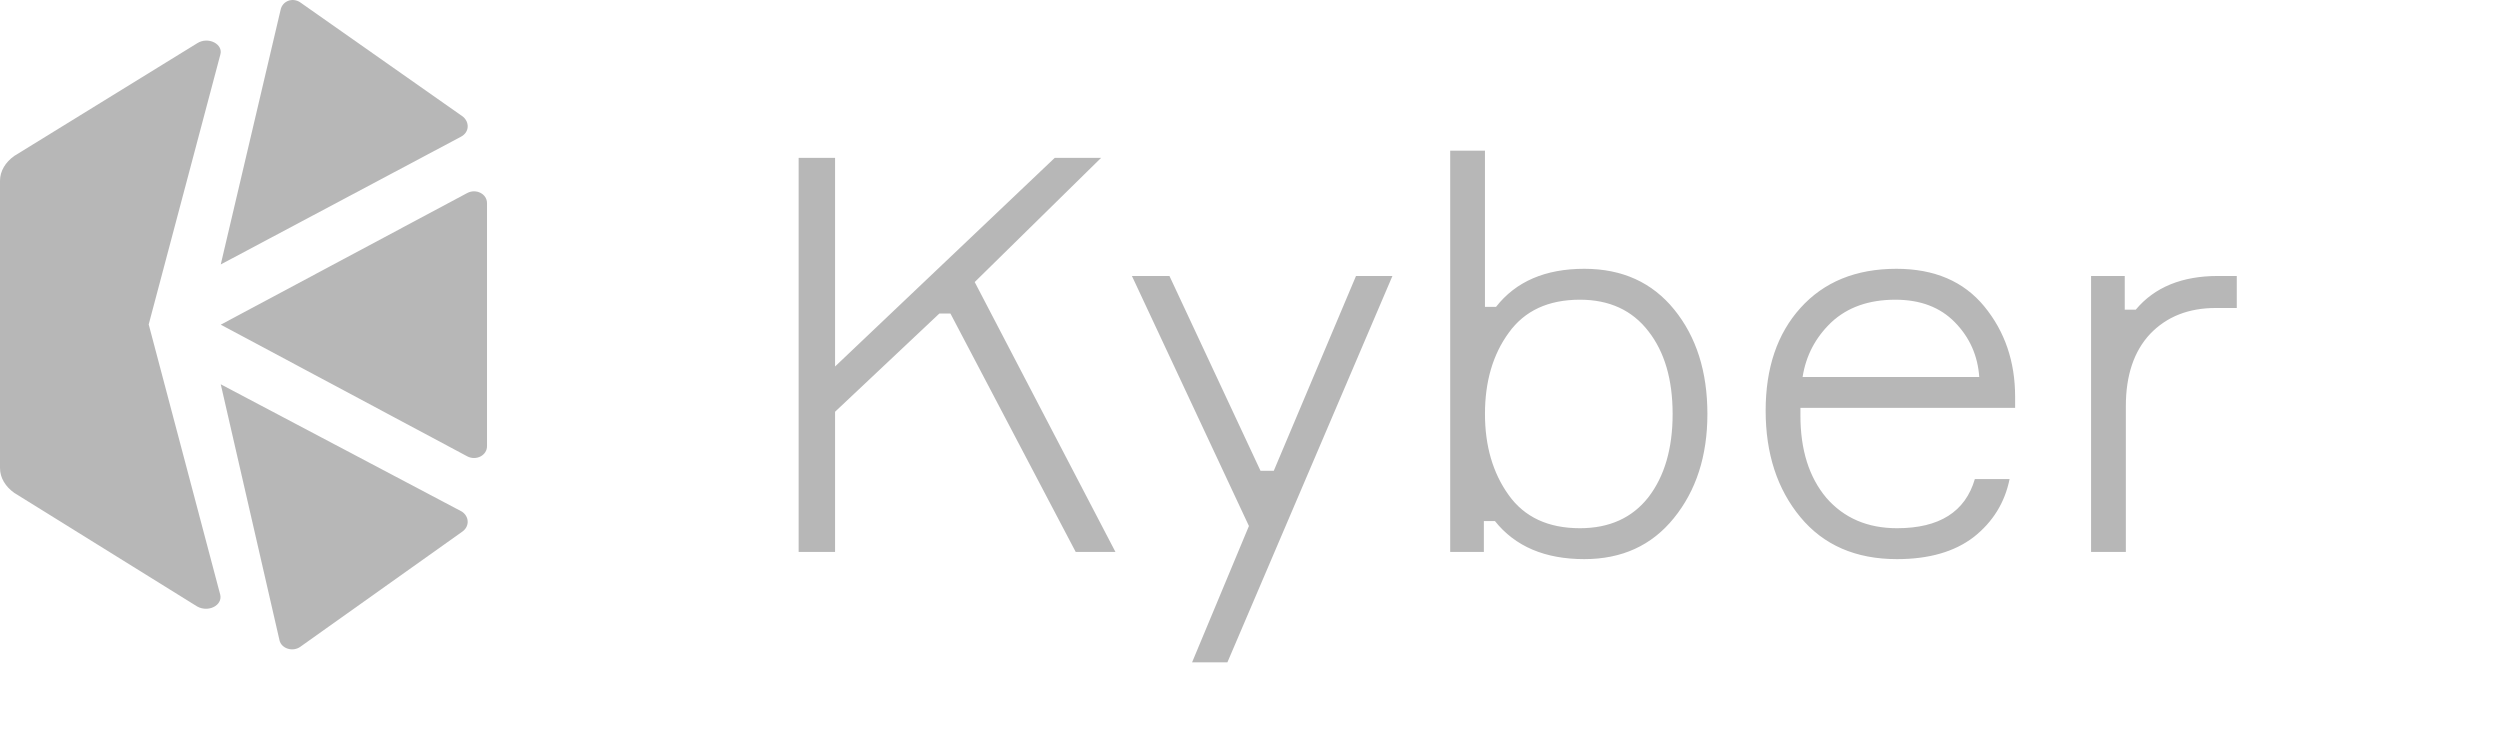 <svg xmlns="http://www.w3.org/2000/svg" width="77" height="23" fill="none" viewBox="0 0 77 23"><path fill="#999" d="M24.598 17V4.862H25.72V11.288L32.486 4.862H33.914L30.021 8.687L34.356 17H33.132L29.273 9.656H28.933L25.72 12.682V17H24.598ZM37.804 20.4H36.716L38.467 16.201L34.863 8.5H36.019L38.824 14.501H39.232L41.765 8.5H42.887L37.804 20.4ZM48.797 8.279C49.964 8.279 50.888 8.698 51.568 9.537C52.248 10.376 52.588 11.447 52.588 12.75C52.588 14.042 52.242 15.113 51.551 15.963C50.871 16.802 49.953 17.221 48.797 17.221C47.584 17.221 46.666 16.83 46.043 16.048H45.703V17H44.666V4.641H45.737V9.452H46.077C46.689 8.67 47.595 8.279 48.797 8.279ZM48.661 16.269C49.567 16.269 50.27 15.952 50.769 15.317C51.267 14.671 51.517 13.815 51.517 12.75C51.517 11.685 51.267 10.835 50.769 10.2C50.27 9.554 49.567 9.231 48.661 9.231C47.686 9.231 46.955 9.571 46.468 10.251C45.98 10.92 45.737 11.753 45.737 12.75C45.737 13.736 45.98 14.569 46.468 15.249C46.955 15.929 47.686 16.269 48.661 16.269ZM62.066 12.223V12.563H55.453V12.801C55.453 13.855 55.719 14.699 56.252 15.334C56.795 15.957 57.521 16.269 58.428 16.269C59.731 16.269 60.53 15.765 60.825 14.756H61.895C61.748 15.481 61.38 16.076 60.791 16.541C60.201 16.994 59.413 17.221 58.428 17.221C57.158 17.221 56.166 16.79 55.453 15.929C54.739 15.068 54.382 13.974 54.382 12.648C54.382 11.333 54.739 10.279 55.453 9.486C56.178 8.681 57.164 8.279 58.41 8.279C59.578 8.279 60.479 8.664 61.114 9.435C61.748 10.206 62.066 11.135 62.066 12.223ZM58.377 9.231C57.56 9.231 56.903 9.463 56.404 9.928C55.917 10.393 55.623 10.954 55.52 11.611H60.961C60.915 10.954 60.666 10.393 60.212 9.928C59.759 9.463 59.147 9.231 58.377 9.231ZM68.893 8.5V9.486H68.247C67.408 9.486 66.734 9.752 66.224 10.285C65.725 10.818 65.476 11.56 65.476 12.512V17H64.405V8.5H65.442V9.537H65.782C66.36 8.846 67.204 8.5 68.315 8.5H68.893Z" opacity=".7"/><g opacity=".7"><path fill="#999" d="M6.799 10L14.393 14.056C14.666 14.198 15 14.027 15 13.744V6.256C15 5.972 14.666 5.802 14.393 5.944L6.799 10Z"/><path fill="#999" d="M14.258 3.592L9.256 0.079C9.022 -0.089 8.7 0.023 8.642 0.304L6.799 8.145L14.2 4.21C14.463 4.07 14.463 3.761 14.258 3.592Z"/><path fill="#999" d="M9.251 19.92L14.244 16.371C14.477 16.202 14.448 15.892 14.215 15.751L6.799 11.836L8.609 19.723C8.667 19.976 9.018 20.089 9.251 19.92Z"/><path fill="#999" d="M4.58 9.992L6.785 1.688C6.887 1.36 6.412 1.114 6.072 1.333L0.441 4.802C0.17 4.993 0 5.267 0 5.567V14.417C0 14.718 0.17 14.991 0.441 15.182L6.072 18.679C6.412 18.87 6.853 18.651 6.785 18.324L4.58 9.992Z"/></g></svg>